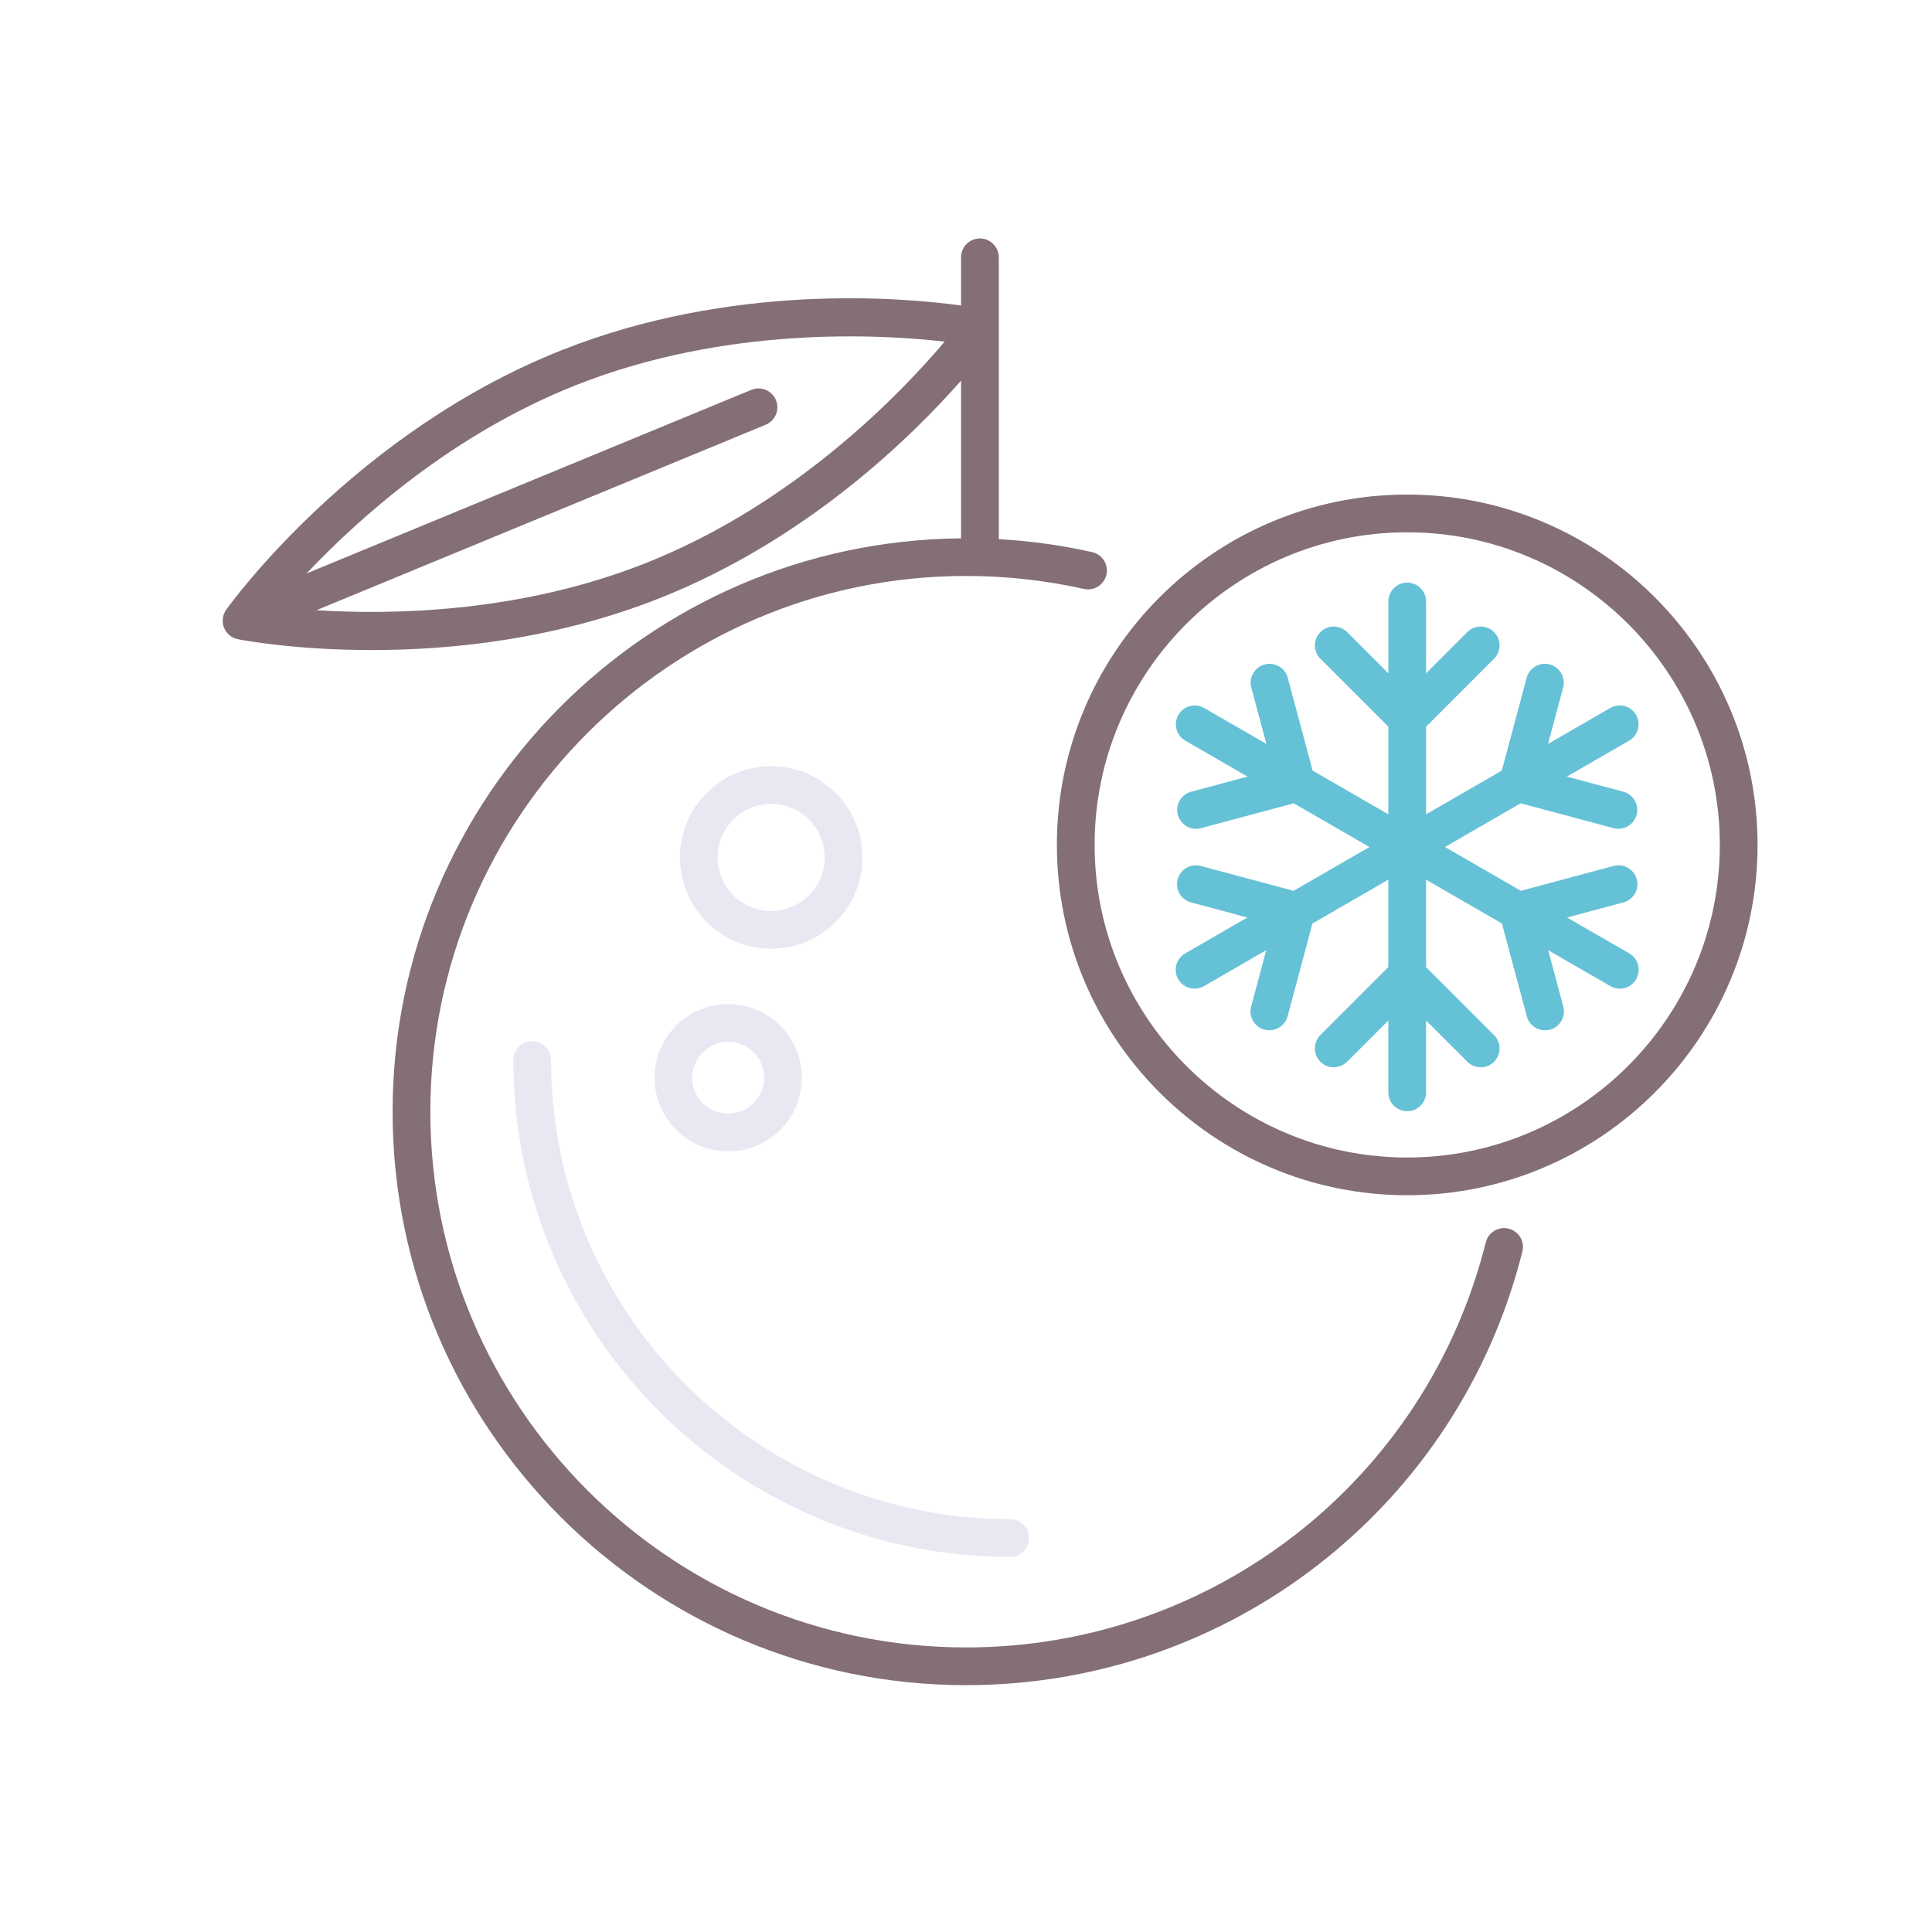 <svg id="Layer_1" enable-background="new 0 0 256 256" height="512" viewBox="0 0 256 256" width="512" xmlns="http://www.w3.org/2000/svg"><g><path d="m215.889 126.333-8.247-4.761 7.469-2.001c1.333-.357 2.125-1.729 1.768-3.062s-1.726-2.124-3.062-1.768l-12.299 3.295-10.054-5.805 10.033-5.793 12.299 3.295c.217.058.434.085.648.085 1.104 0 2.114-.736 2.414-1.854.357-1.333-.434-2.705-1.768-3.062l-7.469-2.001 8.247-4.761c1.196-.69 1.605-2.219.915-3.415s-2.22-1.608-3.415-.915l-8.246 4.761 2.001-7.469c.357-1.333-.434-2.705-1.768-3.062-1.333-.356-2.705.434-3.062 1.768l-3.296 12.298-10.033 5.793v-11.608l9.003-9.003c.977-.976.977-2.559 0-3.535-.976-.977-2.56-.977-3.535 0l-5.468 5.468v-9.522c0-1.381-1.119-2.5-2.5-2.5s-2.5 1.119-2.5 2.5v9.522l-5.467-5.467c-.976-.977-2.56-.977-3.535 0-.977.976-.977 2.559 0 3.535l9.002 9.003v11.61l-10.033-5.793-3.295-12.298c-.357-1.334-1.726-2.123-3.062-1.768-1.333.357-2.125 1.729-1.768 3.062l2.001 7.469-8.246-4.761c-1.197-.693-2.725-.281-3.415.915s-.281 2.725.915 3.415l8.246 4.761-7.469 2.001c-1.334.357-2.125 1.729-1.768 3.062.299 1.117 1.31 1.854 2.414 1.854.214 0 .432-.028.648-.085l12.298-3.296 10.033 5.793-10.054 5.805-12.299-3.295c-1.334-.357-2.705.434-3.062 1.768-.357 1.333.435 2.705 1.768 3.062l7.469 2.001-8.247 4.761c-1.196.69-1.605 2.219-.915 3.415.463.802 1.303 1.25 2.167 1.25.424 0 .854-.108 1.248-.335l8.246-4.761-2.001 7.469c-.357 1.333.434 2.705 1.768 3.062.217.058.434.085.648.085 1.104 0 2.114-.736 2.414-1.854l3.295-12.298 10.054-5.805v11.586l-9.002 9.003c-.977.976-.977 2.559 0 3.535.488.488 1.128.732 1.768.732s1.28-.244 1.768-.732l5.467-5.467v9.522c0 1.381 1.119 2.5 2.5 2.5s2.5-1.119 2.5-2.5v-9.522l5.468 5.468c.976.977 2.56.977 3.535 0 .977-.976.977-2.559 0-3.535l-9.003-9.003v-11.586l10.055 5.805 3.295 12.298c.299 1.117 1.31 1.854 2.414 1.854.214 0 .432-.028.648-.085 1.334-.357 2.125-1.729 1.768-3.062l-2.001-7.468 8.246 4.761c.394.228.824.335 1.248.335.864 0 1.705-.448 2.167-1.25.691-1.199.281-2.728-.914-3.419z" fill="#65c1d6"/><path d="m133.847 206.293c-36.295 0-65.824-29.528-65.824-65.824 0-1.381 1.119-2.5 2.5-2.5s2.5 1.119 2.5 2.5c0 33.538 27.286 60.824 60.824 60.824 1.381 0 2.5 1.119 2.5 2.5s-1.119 2.5-2.5 2.5z" fill="#ebe7f2"/><g fill="#846f75"><path d="m186.464 65.531c-25.597 0-46.422 20.825-46.422 46.422s20.825 46.422 46.422 46.422 46.422-20.825 46.422-46.422-20.825-46.422-46.422-46.422zm0 87.845c-22.84 0-41.422-18.582-41.422-41.422s18.582-41.422 41.422-41.422 41.422 18.582 41.422 41.422-18.582 41.422-41.422 41.422z"/><path d="m199.906 162.803c-1.337-.335-2.697.478-3.033 1.817-7.92 31.602-36.237 53.673-68.862 53.673-39.143 0-70.988-31.845-70.988-70.988s31.845-70.988 70.988-70.988c5.268 0 10.519.579 15.609 1.721 1.349.298 2.684-.544 2.987-1.892.302-1.347-.545-2.685-1.892-2.987-4.049-.909-8.194-1.483-12.368-1.719v-37.342c0-1.381-1.119-2.5-2.5-2.5s-2.5 1.119-2.5 2.5v6.383c-7.947-1.091-30.434-3.004-52.938 5.929-27.387 10.871-43.754 33.428-44.437 34.383-.495.692-.604 1.587-.291 2.377.314.79 1.008 1.367 1.842 1.531.569.112 7.54 1.436 17.752 1.436 10.457 0 24.313-1.389 38.168-6.888 19.362-7.686 33.205-21.205 39.903-28.81v20.895c-41.594.36-75.324 34.294-75.324 75.971 0 41.9 34.088 75.988 75.988 75.988 34.922 0 65.234-23.627 73.712-57.458.337-1.339-.477-2.697-1.816-3.032zm-114.307-88.202c-16.576 6.58-33.506 6.897-43.664 6.253l59.525-24.574c1.276-.527 1.884-1.989 1.357-3.265-.528-1.276-1.989-1.882-3.265-1.357l-58.925 24.326c7.034-7.439 19.395-18.484 35.626-24.927 19.909-7.903 40.339-6.774 48.919-5.792-5.57 6.6-19.664 21.433-39.573 29.336z"/></g><g fill="#ebe7f2"><path d="m102.185 125.711c-6.67 0-12.096-5.426-12.096-12.096s5.426-12.096 12.096-12.096 12.096 5.426 12.096 12.096-5.427 12.096-12.096 12.096zm0-19.192c-3.913 0-7.096 3.183-7.096 7.096s3.183 7.096 7.096 7.096 7.096-3.183 7.096-7.096-3.183-7.096-7.096-7.096z"/><path d="m96.487 152.565c-5.382 0-9.76-4.378-9.76-9.76 0-5.381 4.378-9.76 9.76-9.76 5.381 0 9.76 4.378 9.76 9.76s-4.378 9.76-9.76 9.76zm0-14.52c-2.625 0-4.76 2.135-4.76 4.76s2.135 4.76 4.76 4.76 4.76-2.135 4.76-4.76c0-2.624-2.135-4.76-4.76-4.76z"/></g></g></svg>